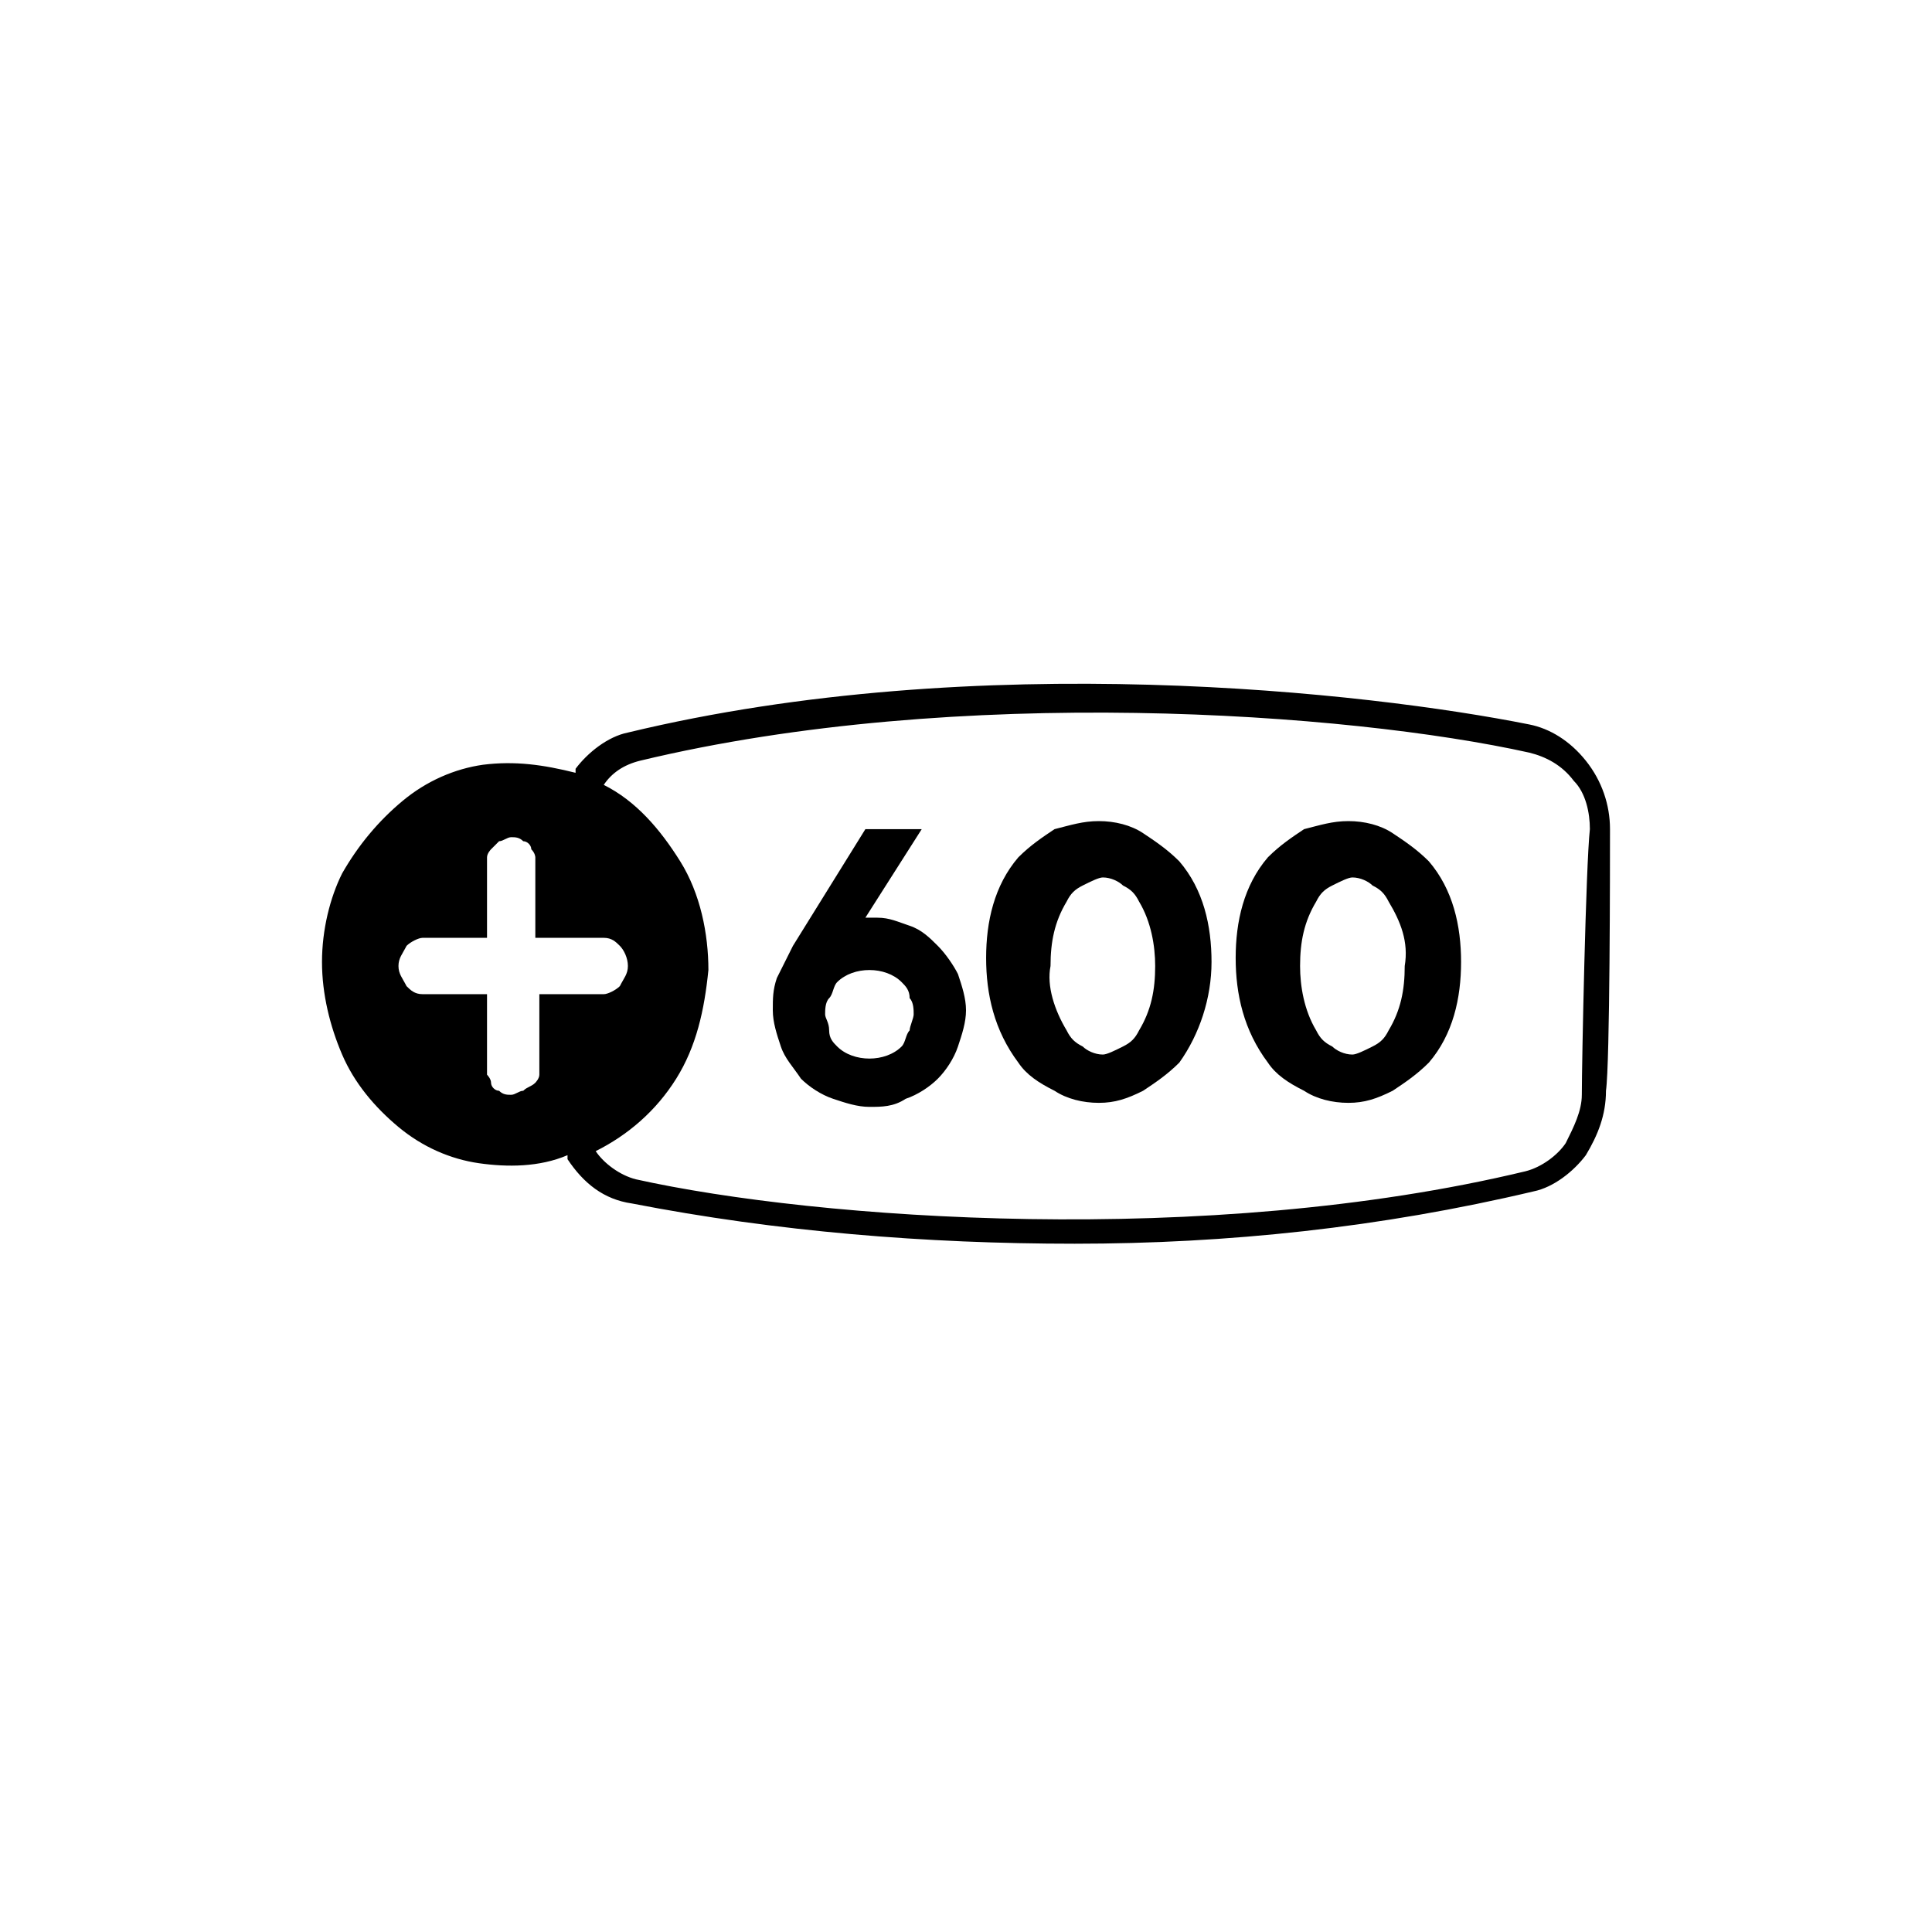<svg xmlns="http://www.w3.org/2000/svg" xml:space="preserve" style="enable-background:new 0 0 48 48" viewBox="0 0 48 48"><path fill="currentColor" d="M40 20.6c0-.6-.2-1.2-.6-1.7-.4-.5-.9-.8-1.4-.9-4-.8-13.7-1.9-22.4.2-.5.1-1 .5-1.3.9v.1c-.8-.2-1.5-.3-2.3-.2-.7.1-1.4.4-2 .9-.6.5-1.1 1.1-1.5 1.8-.3.6-.5 1.4-.5 2.2s.2 1.6.5 2.3c.3.7.8 1.3 1.4 1.8.6.5 1.3.8 2 .9.7.1 1.5.1 2.2-.2v.1c.4.6.9 1 1.6 1.1 3.6.7 7.3 1 11 1 3.8 0 7.6-.4 11.4-1.3.5-.1 1-.5 1.3-.9.3-.5.5-1 .5-1.6.1-.7.1-5.6.1-6.5zm-26.6 4.1v2c0 .1-.1.2-.1.2-.1.1-.2.1-.3.2-.1 0-.2.1-.3.1-.1 0-.2 0-.3-.1-.1 0-.2-.1-.2-.2s-.1-.2-.1-.2v-2h-1.6c-.2 0-.3-.1-.4-.2-.1-.2-.2-.3-.2-.5s.1-.3.2-.5c.1-.1.3-.2.4-.2h1.6v-2c0-.1.1-.2.1-.2l.2-.2c.1 0 .2-.1.3-.1.1 0 .2 0 .3.1.1 0 .2.1.2.2.1.1.1.2.1.2v2H15c.2 0 .3.1.4.2.1.1.2.3.2.5s-.1.3-.2.5c-.1.1-.3.2-.4.2h-1.6zm25.9 2.5c0 .4-.2.8-.4 1.2-.2.3-.6.6-1 .7-7.9 1.9-17.6 1.2-22.1.2-.4-.1-.8-.4-1-.7.8-.4 1.5-1 2-1.8s.7-1.7.8-2.7c0-.9-.2-1.9-.7-2.7-.5-.8-1.1-1.5-1.9-1.9.2-.3.5-.5.9-.6 7.9-1.9 17.6-1.2 22.1-.2.4.1.8.3 1.1.7.3.3.4.8.4 1.2-.1.9-.2 5.8-.2 6.6z"/><path fill="currentColor" d="M23.3 23.5c-.2-.2-.4-.4-.7-.5-.3-.1-.5-.2-.8-.2h-.3l1.4-2.2h-1.4l-1.8 2.9-.1.2-.3.6c-.1.3-.1.5-.1.8 0 .3.1.6.2.9.1.3.3.5.5.8.2.2.5.4.8.5.3.1.6.2.9.2.3 0 .6 0 .9-.2.3-.1.6-.3.8-.5.2-.2.4-.5.5-.8.1-.3.2-.6.2-.9 0-.3-.1-.6-.2-.9-.1-.2-.3-.5-.5-.7zm-.7 2.1c-.1.1-.1.3-.2.4-.2.2-.5.3-.8.3s-.6-.1-.8-.3c-.1-.1-.2-.2-.2-.4s-.1-.3-.1-.4c0-.1 0-.3.1-.4.1-.1.1-.3.2-.4.2-.2.5-.3.8-.3.3 0 .6.1.8.3.1.1.2.2.2.4.1.1.1.3.1.4 0 .1-.1.3-.1.4zM28.4 20.7c-.3-.2-.7-.3-1.1-.3-.4 0-.7.1-1.1.2-.3.2-.6.4-.9.7-.6.7-.8 1.6-.8 2.5 0 .9.2 1.8.8 2.6.2.3.5.5.9.7.3.2.7.3 1.1.3s.7-.1 1.1-.3c.3-.2.6-.4.9-.7.5-.7.8-1.6.8-2.5 0-.9-.2-1.8-.8-2.5-.3-.3-.6-.5-.9-.7zm-.1 4.9c-.1.2-.2.3-.4.4-.2.1-.4.2-.5.2-.2 0-.4-.1-.5-.2-.2-.1-.3-.2-.4-.4-.3-.5-.5-1.1-.4-1.6 0-.6.1-1.1.4-1.6.1-.2.2-.3.4-.4.2-.1.4-.2.5-.2.2 0 .4.1.5.2.2.1.3.2.4.4.3.5.4 1.1.4 1.6 0 .6-.1 1.1-.4 1.6zM34.6 20.7c-.3-.2-.7-.3-1.1-.3-.4 0-.7.1-1.1.2-.3.2-.6.4-.9.7-.6.7-.8 1.6-.8 2.5 0 .9.2 1.8.8 2.6.2.3.5.5.9.7.3.2.7.3 1.1.3.4 0 .7-.1 1.1-.3.3-.2.6-.4.9-.7.6-.7.8-1.6.8-2.5 0-.9-.2-1.8-.8-2.5-.3-.3-.6-.5-.9-.7zm-.1 4.9c-.1.2-.2.3-.4.4-.2.1-.4.2-.5.2-.2 0-.4-.1-.5-.2-.2-.1-.3-.2-.4-.4-.3-.5-.4-1.1-.4-1.6 0-.6.1-1.1.4-1.6.1-.2.2-.3.4-.4.2-.1.4-.2.5-.2.2 0 .4.1.5.2.2.1.3.2.4.4.3.5.5 1 .4 1.6 0 .6-.1 1.1-.4 1.6z"/></svg>